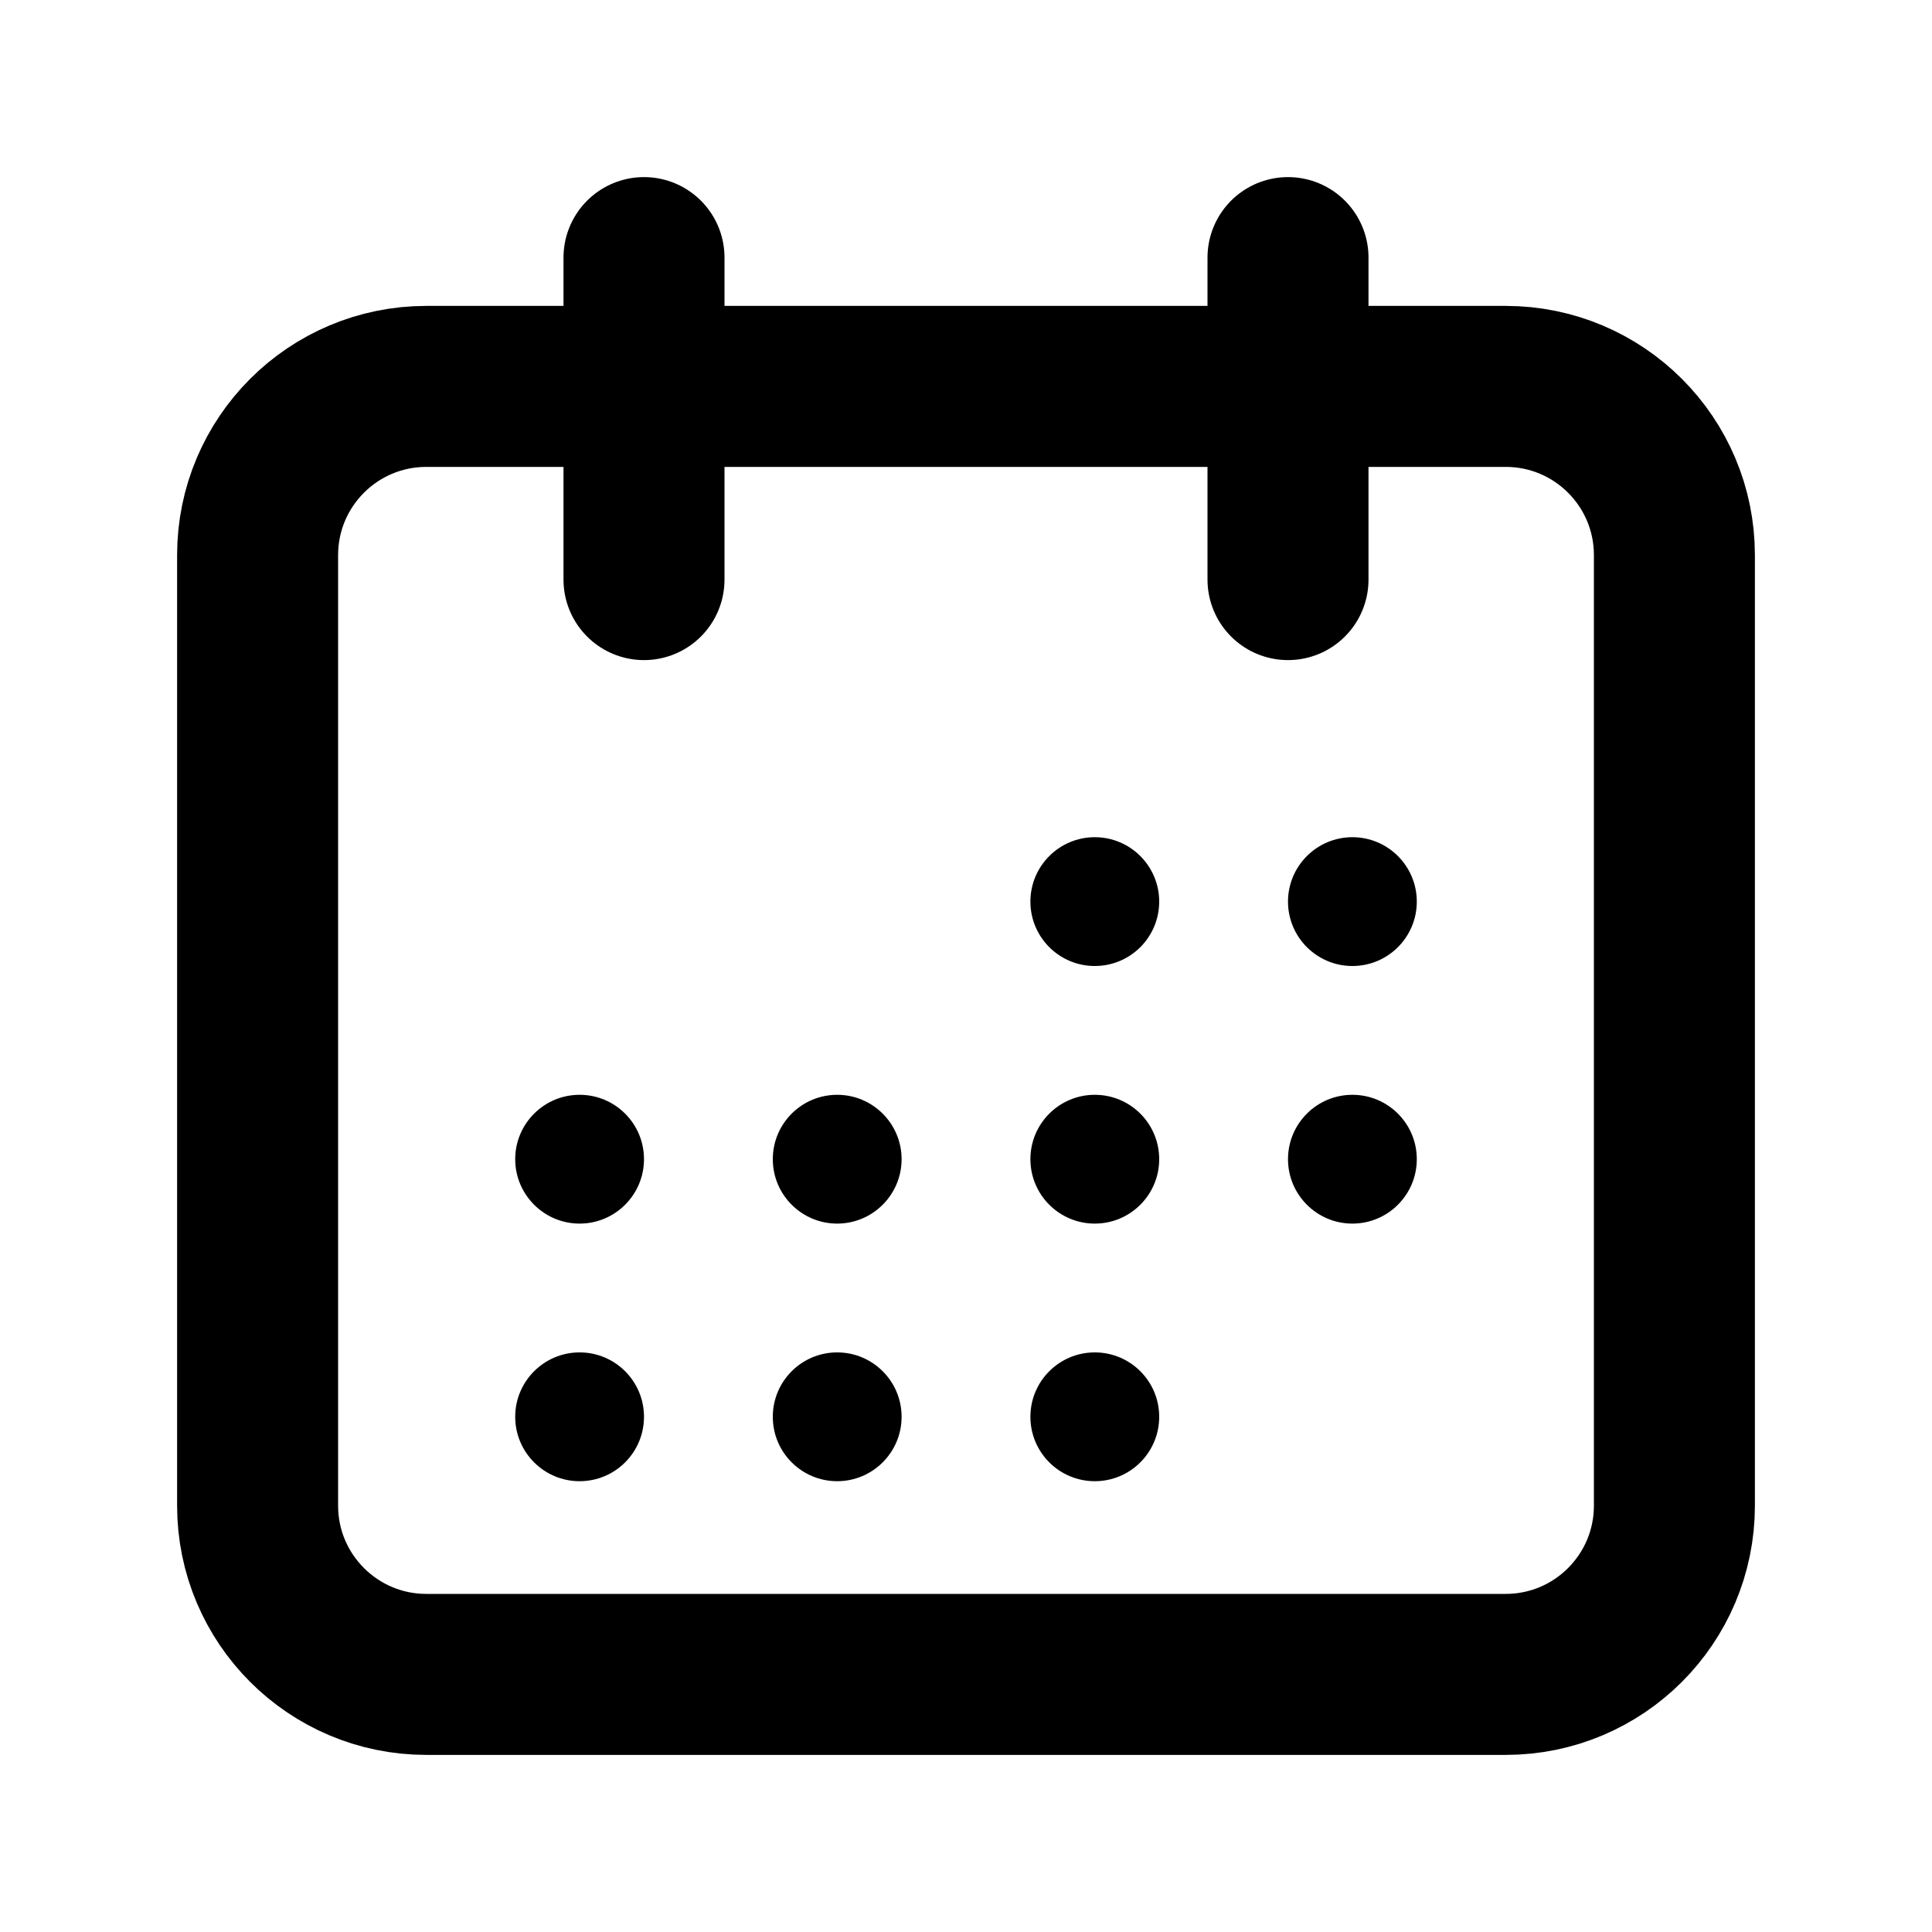 <svg width="24" height="24" viewBox="0 0 24 24" fill="none" xmlns="http://www.w3.org/2000/svg">
<path d="M18.704 4.8H5.296C4.139 4.8 3.2 5.738 3.2 6.896V18.704C3.2 19.861 4.139 20.8 5.296 20.8H18.704C19.862 20.8 20.8 19.861 20.8 18.704V6.896C20.8 5.738 19.862 4.8 18.704 4.8Z" stroke="black" stroke-width="2" stroke-linecap="round" stroke-linejoin="round"/>
<path d="M7.2 15.2C7.642 15.2 8 14.841 8 14.4C8 13.958 7.642 13.6 7.2 13.6C6.759 13.6 6.4 13.958 6.4 14.4C6.4 14.841 6.759 15.2 7.2 15.2Z" fill="black"/>
<path d="M10.4 15.2C10.841 15.2 11.2 14.841 11.2 14.4C11.2 13.958 10.841 13.6 10.4 13.6C9.958 13.6 9.6 13.958 9.6 14.4C9.6 14.841 9.958 15.2 10.4 15.2Z" fill="black"/>
<path d="M13.6 15.2C14.042 15.2 14.4 14.841 14.4 14.4C14.4 13.958 14.042 13.6 13.6 13.6C13.158 13.6 12.8 13.958 12.8 14.4C12.8 14.841 13.158 15.2 13.6 15.2Z" fill="black"/>
<path d="M16.8 15.2C17.242 15.2 17.6 14.841 17.6 14.4C17.6 13.958 17.242 13.6 16.8 13.6C16.358 13.6 16 13.958 16 14.4C16 14.841 16.358 15.2 16.8 15.2Z" fill="black"/>
<path d="M13.6 12C14.042 12 14.4 11.642 14.4 11.2C14.4 10.759 14.042 10.4 13.6 10.4C13.158 10.4 12.8 10.759 12.8 11.2C12.8 11.642 13.158 12 13.6 12Z" fill="black"/>
<path d="M16.8 12C17.242 12 17.6 11.642 17.6 11.2C17.6 10.759 17.242 10.4 16.8 10.4C16.358 10.4 16 10.759 16 11.2C16 11.642 16.358 12 16.8 12Z" fill="black"/>
<path d="M7.2 18.4C7.642 18.4 8 18.042 8 17.6C8 17.158 7.642 16.8 7.2 16.8C6.759 16.8 6.4 17.158 6.4 17.6C6.4 18.042 6.759 18.4 7.2 18.4Z" fill="black"/>
<path d="M10.4 18.4C10.841 18.4 11.2 18.042 11.2 17.6C11.2 17.158 10.841 16.8 10.4 16.8C9.958 16.8 9.6 17.158 9.6 17.6C9.6 18.042 9.958 18.4 10.4 18.4Z" fill="black"/>
<path d="M13.6 18.4C14.042 18.4 14.4 18.042 14.4 17.6C14.4 17.158 14.042 16.8 13.6 16.8C13.158 16.8 12.8 17.158 12.8 17.6C12.8 18.042 13.158 18.4 13.6 18.4Z" fill="black"/>
<path d="M8 3.2V7.2" stroke="black" stroke-width="2" stroke-linecap="round" stroke-linejoin="round"/>
<path d="M16 3.2V7.2" stroke="black" stroke-width="2" stroke-linecap="round" stroke-linejoin="round"/>
</svg>
